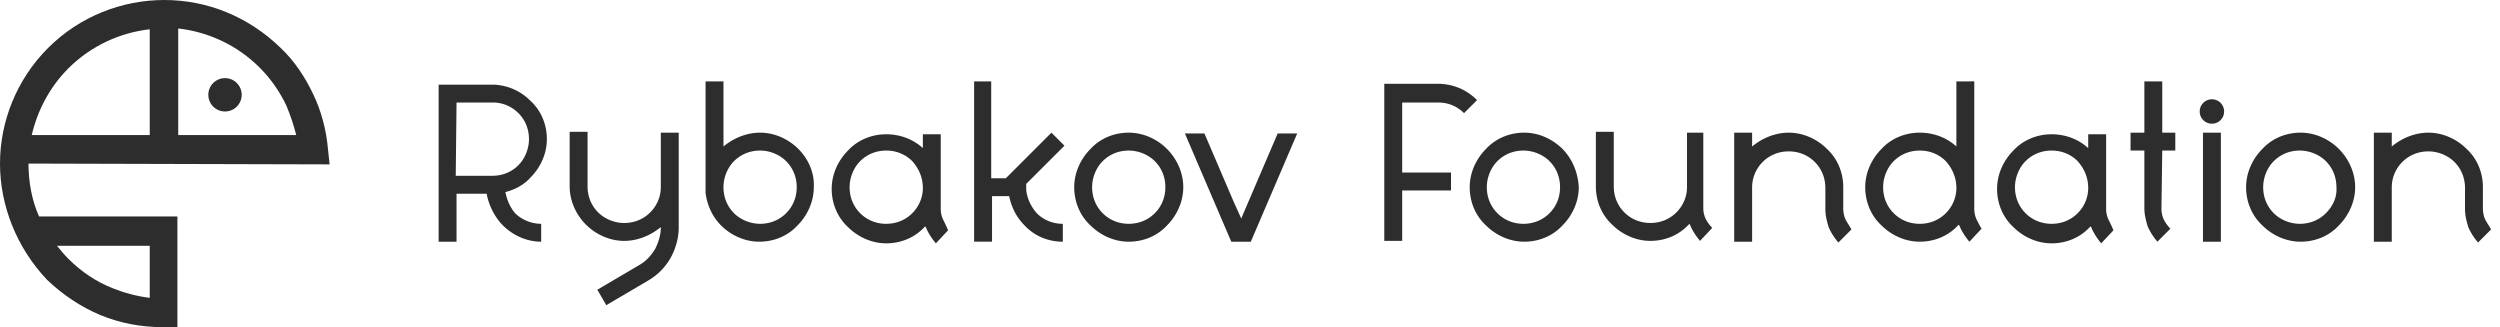 <svg width="307.2" height="40.2" fill="#2d2d2d" viewBox="0 0 307.2 40.2" xmlns="http://www.w3.org/2000/svg" preserveAspectRatio="none">
 <path  d="m8.4 31.8c1.6 1.6 3.4 2.8 5.4 3.6 1.5 0.6 3 1 4.6 1.2v-6.4h-11.4c0.4 0.5 0.9 1.1 1.4 1.6m20.7-21.6c-0.8-0.8-2.1-0.8-2.9 0s-0.8 2.1 0 2.9c0.8 0.8 2.1 0.8 2.9 0 0.8-0.8 0.8-2.1 0-2.9m-10.7-6.6c-3.6 0.4-7.2 2-10 4.8-2.3 2.3-3.8 5.2-4.5 8.2h14.5zm3.5 13h14.5c-0.3-1.2-0.7-2.4-1.2-3.6-0.8-1.7-1.9-3.3-3.3-4.7-2.8-2.8-6.4-4.4-10-4.8-2e-6 2e-7 -2e-6 13.1-2e-6 13.1zm-18.4 3.5c0 2.2 0.4 4.5 1.3 6.5h17v13.6h-1.8c-2.7 0-5.3-0.5-7.7-1.5-2.4-1-4.6-2.5-6.5-4.3-3.8-4-5.8-9.2-5.8-14.3 0-5.1 2-10.3 5.9-14.2s9.1-5.9 14.3-5.9 10.3 2 14.3 5.9c1.7 1.6 3 3.6 4 5.7 1 2.1 1.6 4.4 1.8 6.7l0.2 1.9z"/>
 <path d="m86.7 10v13.7c0.2 1.6 0.9 3 1.9 4 1.2 1.2 2.901 2 4.701 2 1.8 0 3.499-0.7 4.699-2 1.2-1.2 2-2.899 2-4.699 0.1-1.8-0.7-3.499-1.9-4.699-1.2-1.2-2.899-2-4.699-2-1.7 0-3.3 0.699-4.5 1.699v-8zm33 0v19.7h2.201v-5.6h2.1c0.3 1.4 0.9 2.6 1.9 3.6 1.2 1.3 2.899 2 4.699 2v-2.199c-1.3 0-2.399-0.501-3.199-1.301-0.7-0.8-1.201-1.798-1.301-2.898v-0.701l4.701-4.699-1.602-1.6-5.6 5.6h-1.799v-11.9zm120.7 0v8c-1.2-1.1-2.8-1.699-4.5-1.699-1.8 0-3.501 0.7-4.701 2-1.2 1.2-2 2.899-2 4.699 0 1.8 0.7 3.499 2 4.699 1.2 1.2 2.901 2 4.701 2s3.499-0.7 4.699-2l0.1-0.1c0 0.1 0.102 0.101 0.102 0.201 0.3 0.7 0.699 1.298 1.199 1.898l1.5-1.6c-0.2-0.3-0.4-0.7-0.6-1.1-0.2-0.4-0.301-0.901-0.301-1.301v-15.7zm23.1 0v6.301h-1.699v2.199h1.699v7.1c0 0.8 0.2 1.501 0.4 2.201 0.3 0.7 0.699 1.298 1.199 1.898l1.6-1.6c-0.3-0.3-0.599-0.7-0.799-1.1-0.2-0.4-0.301-0.9-0.301-1.4l0.1-7.1h1.602v-2.199h-1.602v-6.301zm-93.4 0.301v19.3h2.201v-6.199h6v-2.201h-6v-8.6h4.5c1.2 0 2.3 0.501 3.1 1.301l1.6-1.6c-1.2-1.2-2.7-1.9-4.5-2h-5.801zm-116.2 0.1v19.3h2.199v-5.898h3.701c0.3 1.6 1.1 2.998 2 3.898 1.2 1.2 2.899 2 4.699 2v-2.199c-1.2 0-2.399-0.501-3.199-1.301-0.6-0.7-1.001-1.6-1.201-2.6 1.2-0.3 2.3-0.899 3.1-1.799 1.2-1.2 2-2.901 2-4.701 0-1.8-0.7-3.499-2-4.699-1.2-1.2-2.7-1.9-4.5-2h-5.699zm217.9 1.799a1.5 1.5 0 0 0-1.5 1.5 1.5 1.5 0 0 0 1.5 1.5 1.5 1.5 0 0 0 1.5-1.5 1.5 1.5 0 0 0-1.5-1.5zm-215.7 0.4h4.5c1.2 0 2.3 0.501 3.1 1.301 0.8 0.8 1.301 1.899 1.301 3.199 0 1.2-0.501 2.401-1.301 3.201-0.8 0.8-1.899 1.299-3.199 1.299h-4.5zm13.9 3.6v6.701c0 1.8 0.8 3.499 2 4.699 1.2 1.2 2.899 2 4.699 2 1.7 0 3.3-0.699 4.5-1.699v0.1c0 0.9-0.299 1.8-0.699 2.6-0.5 0.8-1.1 1.5-2 2l-5.1 3 1.1 1.9 5.1-3c1.2-0.7 2.101-1.601 2.801-2.801 0.6-1.1 1-2.399 1-3.699v-11.7h-2.201v6.699c0 1.2-0.499 2.3-1.299 3.1-0.8 0.8-1.901 1.301-3.201 1.301-1.2 0-2.399-0.501-3.199-1.301-0.8-0.8-1.301-1.899-1.301-3.199v-6.701zm126.1 0v6.701c0 1.8 0.7 3.499 2 4.699 1.2 1.2 2.901 2 4.701 2s3.499-0.7 4.699-2l0.1-0.1c0 0.1 0.1 0.099 0.1 0.199 0.3 0.7 0.701 1.3 1.201 1.9l1.5-1.6c-0.3-0.3-0.601-0.7-0.801-1.1-0.2-0.4-0.299-0.901-0.299-1.301v-9.299h-2v6.699c0 1.2-0.501 2.3-1.301 3.1-0.8 0.8-1.899 1.301-3.199 1.301s-2.401-0.501-3.201-1.301c-0.8-0.8-1.299-1.899-1.299-3.199v-6.701zm-57.4 0.102c-1.8 0-3.499 0.7-4.699 2-1.2 1.2-2 2.899-2 4.699 0 1.8 0.7 3.499 2 4.699 1.2 1.2 2.899 2 4.699 2s3.501-0.7 4.701-2c1.2-1.2 2-2.899 2-4.699 0-1.8-0.8-3.499-2-4.699-1.2-1.2-2.901-2-4.701-2zm48.6 0c-1.8 0-3.501 0.7-4.701 2-1.2 1.2-2 2.899-2 4.699 0 1.8 0.7 3.499 2 4.699 1.2 1.2 2.901 2 4.701 2s3.499-0.7 4.699-2c1.2-1.2 2-2.899 2-4.699-0.1-1.8-0.8-3.499-2-4.699s-2.899-2-4.699-2zm25.8 0v13.4h2.201v-6.699c0-1.2 0.499-2.3 1.299-3.1 0.8-0.8 1.901-1.301 3.201-1.301s2.399 0.501 3.199 1.301c0.8 0.8 1.301 1.899 1.301 3.199v2.6c0 0.8 0.198 1.501 0.398 2.201 0.3 0.7 0.701 1.3 1.201 1.9l1.6-1.602c-0.2-0.4-0.499-0.799-0.699-1.199s-0.301-0.9-0.301-1.4v-2.6c0-1.8-0.7-3.499-2-4.699-1.2-1.2-2.899-2-4.699-2-1.7 0-3.3 0.699-4.5 1.699v-1.699zm57.6 0v13.4h2.201v-13.4zm12 0c-1.8 0-3.499 0.7-4.699 2-1.2 1.2-2 2.899-2 4.699 0 1.8 0.7 3.499 2 4.699 1.2 1.2 2.899 2 4.699 2 1.8 0 3.501-0.7 4.701-2 1.2-1.2 2-2.899 2-4.699 0-1.8-0.8-3.499-2-4.699s-2.901-2-4.701-2zm9 0v13.4h2.201v-6.699c0-1.2 0.499-2.3 1.299-3.1 0.8-0.8 1.901-1.301 3.201-1.301 1.2 0 2.399 0.501 3.199 1.301 0.8 0.8 1.301 1.899 1.301 3.199v2.6c0 0.8 0.2 1.501 0.4 2.201 0.3 0.7 0.699 1.3 1.199 1.9l1.6-1.602c-0.2-0.4-0.499-0.799-0.699-1.199s-0.301-0.9-0.301-1.4v-2.6c0-1.8-0.7-3.499-2-4.699-1.2-1.2-2.899-2-4.699-2-1.7 0-3.3 0.699-4.5 1.699v-1.699zm-146.1 0.1 5.701 13.3h2.398l5.701-13.3h-2.4l-3.9 9.1-0.6 1.4v-0.1l-0.9-2-3.6-8.4zm-36.7 0.1c-1.8 0-3.501 0.7-4.701 2-1.2 1.2-2 2.899-2 4.699 0 1.8 0.7 3.501 2 4.701 1.2 1.2 2.901 2 4.701 2 1.8 0 3.499-0.7 4.699-2l0.1-0.1c0 0.1 0.102 0.099 0.102 0.199 0.3 0.7 0.699 1.3 1.199 1.9l1.5-1.6c-0.2-0.5-0.4-0.901-0.6-1.301s-0.301-0.901-0.301-1.301v-9.199h-2.199v1.699c-1.2-1.1-2.8-1.699-4.5-1.699zm143.2 0c-1.8 0-3.499 0.7-4.699 2-1.2 1.2-2 2.899-2 4.699 0 1.8 0.7 3.501 2 4.701 1.2 1.2 2.899 2 4.699 2s3.501-0.7 4.701-2l0.1-0.1c1e-5 0.1 0.1 0.099 0.1 0.199 0.3 0.7 0.699 1.3 1.199 1.9l1.5-1.6c-0.2-0.5-0.4-0.901-0.6-1.301-0.2-0.4-0.299-0.901-0.299-1.301v-9.199h-2.201v1.699c-1.2-1.1-2.8-1.699-4.5-1.699zm-158.7 2c1.2 0 2.399 0.501 3.199 1.301 0.8 0.8 1.301 1.899 1.301 3.199 0 1.3-0.501 2.399-1.301 3.199-0.8 0.8-1.899 1.301-3.199 1.301-1.2 0-2.401-0.501-3.201-1.301-0.8-0.8-1.299-1.899-1.299-3.199 0-1.2 0.499-2.399 1.299-3.199 0.8-0.8 1.901-1.301 3.201-1.301zm15.5 0c1.3 0 2.399 0.501 3.199 1.301 0.8 0.9 1.301 1.999 1.301 3.299 0 1.2-0.501 2.3-1.301 3.1-0.8 0.8-1.899 1.301-3.199 1.301-1.3 0-2.401-0.501-3.201-1.301-0.8-0.8-1.299-1.899-1.299-3.199 0-1.2 0.499-2.399 1.299-3.199 0.8-0.8 1.901-1.301 3.201-1.301zm29.8 0c1.2 0 2.401 0.501 3.201 1.301s1.299 1.899 1.299 3.199c0 1.3-0.499 2.399-1.299 3.199-0.8 0.8-1.901 1.301-3.201 1.301s-2.399-0.501-3.199-1.301-1.301-1.899-1.301-3.199c0-1.2 0.501-2.399 1.301-3.199 0.8-0.8 1.899-1.301 3.199-1.301zm48.5 0c1.2 0 2.401 0.501 3.201 1.301s1.299 1.899 1.299 3.199c0 1.3-0.499 2.399-1.299 3.199-0.8 0.8-1.901 1.301-3.201 1.301s-2.399-0.501-3.199-1.301-1.301-1.899-1.301-3.199c0-1.2 0.501-2.399 1.301-3.199 0.8-0.8 1.899-1.301 3.199-1.301zm48.7 0c1.3 0 2.399 0.501 3.199 1.301 0.8 0.9 1.301 1.999 1.301 3.299 0 1.2-0.501 2.3-1.301 3.1-0.8 0.8-1.899 1.301-3.199 1.301s-2.401-0.501-3.201-1.301-1.299-1.899-1.299-3.199c0-1.2 0.499-2.399 1.299-3.199 0.8-0.8 1.901-1.301 3.201-1.301zm16.2 0c1.3 0 2.401 0.501 3.201 1.301 0.8 0.9 1.299 1.999 1.299 3.299 0 1.2-0.499 2.3-1.299 3.1-0.8 0.8-1.901 1.301-3.201 1.301s-2.399-0.501-3.199-1.301-1.301-1.899-1.301-3.199c0-1.2 0.501-2.399 1.301-3.199 0.8-0.8 1.899-1.301 3.199-1.301zm30.5 0c1.2 0 2.401 0.501 3.201 1.301 0.8 0.8 1.299 1.899 1.299 3.199 0.1 1.3-0.499 2.399-1.299 3.199-0.8 0.8-1.901 1.301-3.201 1.301-1.2 0-2.399-0.501-3.199-1.301-0.8-0.8-1.301-1.899-1.301-3.199 0-1.2 0.501-2.399 1.301-3.199 0.8-0.8 1.899-1.301 3.199-1.301z"/>
</svg>
